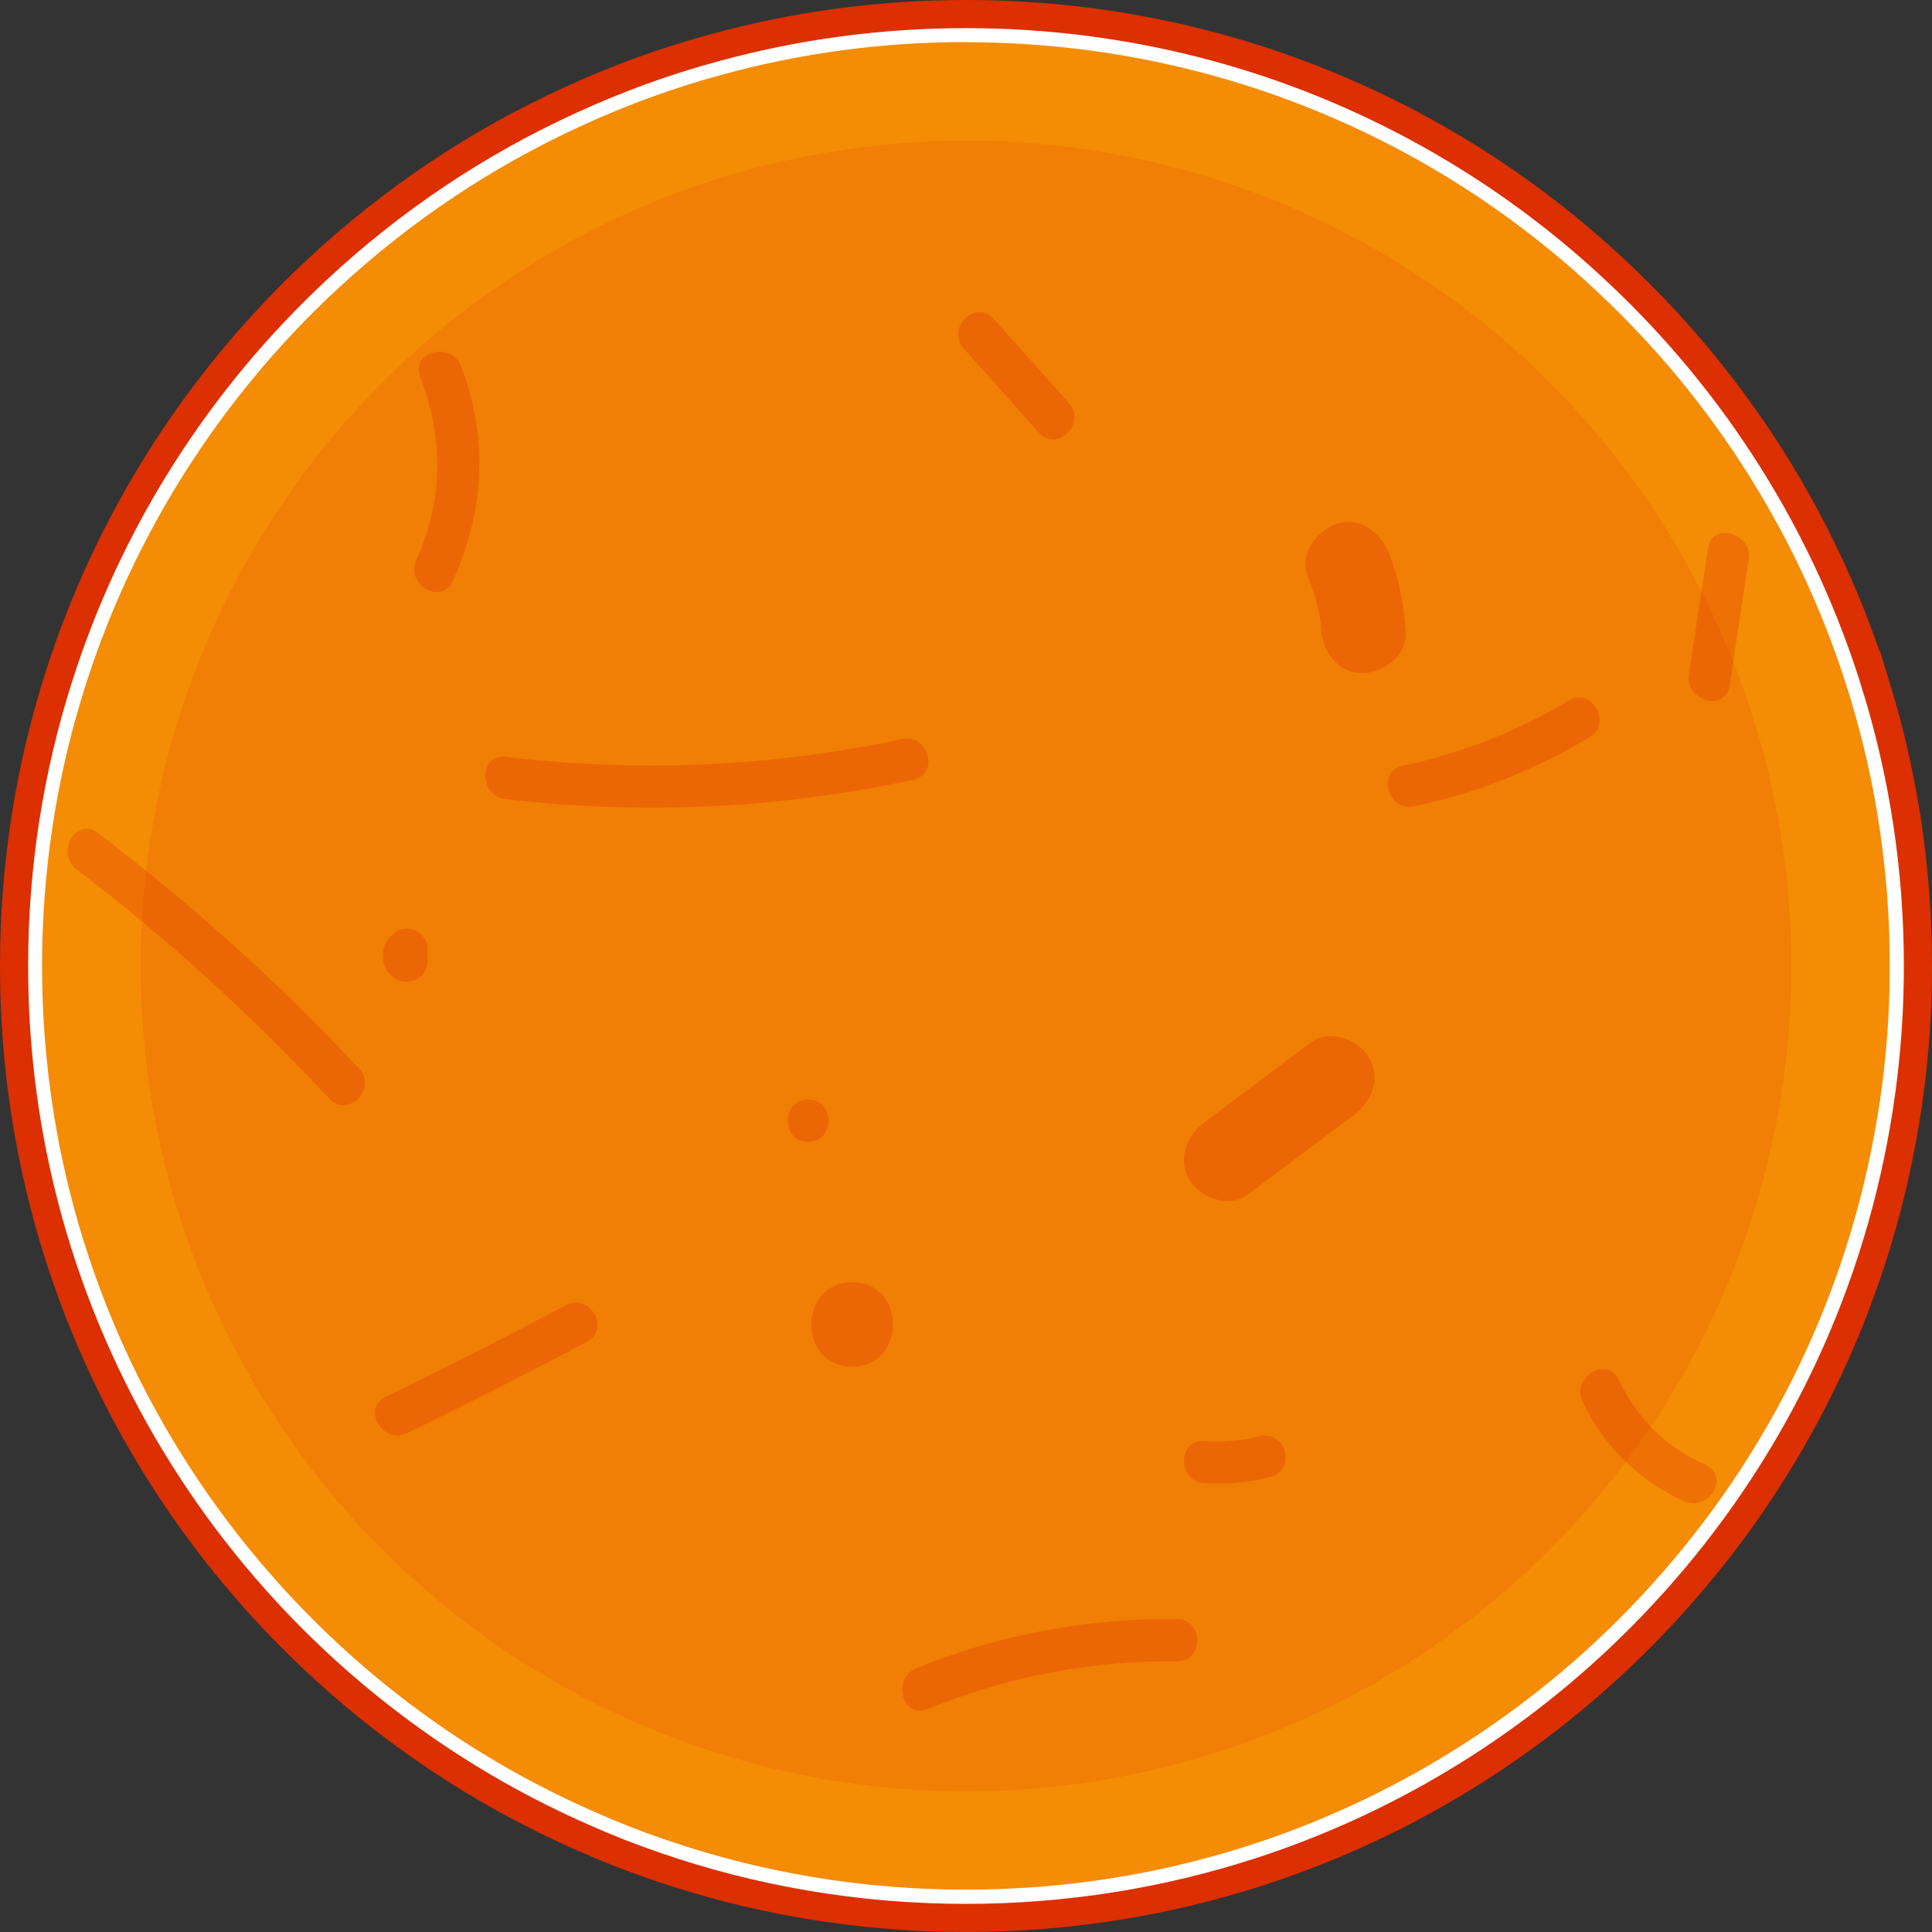 <?xml version="1.0" encoding="UTF-8"?>
<svg id="Layer_2" data-name="Layer 2" xmlns="http://www.w3.org/2000/svg" viewBox="0 0 137.34 137.34">
  <rect x="0" y="0" width="137.34" height="137.34" fill="#333333" stroke="none"/>
  <defs>
    <style>
      .cls-1 {
        opacity: .15;
      }

      .cls-1, .cls-2 {
        fill: #dc2f02;
      }

      .cls-1, .cls-2, .cls-3, .cls-4 {
        stroke-width: 0px;
      }

      .cls-5 {
        opacity: .29;
      }

      .cls-6 {
        fill: none;
        stroke: #dc2f02;
        stroke-miterlimit: 10;
        stroke-width: 2px;
      }

      .cls-3 {
        fill: #fff;
      }

      .cls-4 {
        fill: #f48c06;
      }
    </style>
  </defs>
  <g id="planètes">
    <g>
      <g>
        <g>
          <path class="cls-4" d="M68.67,135.34c-7.51,0-14.87-1.24-21.87-3.67-1.72-.59-3.31-1.22-4.85-1.91-8.48-3.7-15.98-9.05-22.3-15.91-8.27-8.96-13.91-19.99-16.32-31.89-.88-4.34-1.32-8.81-1.32-13.29,0-6.89,1.04-13.67,3.1-20.15,3.45-10.91,9.73-20.82,18.16-28.66,5.27-4.91,11.24-8.9,17.75-11.86,3.28-1.51,6.67-2.73,10.06-3.64,5.7-1.56,11.62-2.36,17.6-2.36,5.6,0,11.17.7,16.55,2.07,2.35.6,4.68,1.33,6.91,2.18,8.22,3.09,15.63,7.71,22.04,13.71,8.56,7.98,14.88,18.1,18.28,29.26,1.92,6.27,2.89,12.81,2.89,19.45,0,4.16-.39,8.32-1.15,12.36-2.32,12.4-8.11,23.84-16.77,33.1-7.22,7.75-16.29,13.73-26.24,17.3-.66.24-1.32.46-1.99.68-6.62,2.14-13.52,3.22-20.52,3.22Z"/>
          <path class="cls-3" d="M68.67,3c5.52,0,11.01.69,16.31,2.04,2.31.59,4.6,1.31,6.81,2.14,8.09,3.05,15.4,7.59,21.71,13.51,8.43,7.86,14.66,17.83,18,28.82,1.89,6.17,2.84,12.62,2.84,19.16,0,4.1-.38,8.2-1.14,12.18-2.28,12.21-7.99,23.48-16.52,32.6-7.11,7.63-16.05,13.53-25.84,17.04-.65.23-1.3.46-1.96.67-6.52,2.11-13.32,3.17-20.22,3.17-7.4,0-14.65-1.22-21.55-3.62-1.69-.58-3.25-1.2-4.78-1.88-8.34-3.64-15.73-8.91-21.96-15.66-8.14-8.83-13.71-19.69-16.08-31.41-.86-4.28-1.3-8.68-1.3-13.09,0-6.79,1.03-13.46,3.06-19.85,3.4-10.74,9.58-20.51,17.89-28.23,5.19-4.83,11.07-8.76,17.49-11.69,3.23-1.48,6.56-2.69,9.9-3.59,5.61-1.54,11.44-2.32,17.33-2.32M68.67,1c-6.18,0-12.17.83-17.86,2.39-3.53.95-6.94,2.2-10.21,3.7-6.66,3.03-12.73,7.11-18.02,12.04-8.44,7.85-14.87,17.83-18.43,29.09-2.05,6.45-3.15,13.32-3.15,20.45,0,4.62.46,9.13,1.34,13.49,2.5,12.34,8.35,23.46,16.57,32.37,6.3,6.83,13.99,12.37,22.63,16.14,1.61.72,3.25,1.36,4.93,1.94,6.95,2.42,14.42,3.73,22.2,3.73,7.27,0,14.27-1.15,20.83-3.27.68-.22,1.35-.45,2.02-.69,10.25-3.68,19.36-9.76,26.63-17.56,8.58-9.18,14.62-20.75,17.02-33.6.77-4.07,1.17-8.26,1.17-12.55,0-6.87-1.02-13.49-2.93-19.74-3.5-11.51-9.98-21.71-18.55-29.7-6.41-6.01-14-10.77-22.37-13.92-2.28-.86-4.63-1.6-7.02-2.21-5.37-1.37-11-2.1-16.8-2.1h0Z"/>
          <path class="cls-6" d="M133.41,48.93c-3.5-11.51-9.98-21.71-18.55-29.7-6.41-6.01-14-10.77-22.37-13.92-2.28-.86-4.63-1.6-7.02-2.21-5.37-1.37-11-2.1-16.8-2.1-6.18,0-12.17.83-17.86,2.39-3.53.95-6.94,2.2-10.21,3.7-6.66,3.03-12.73,7.11-18.02,12.04-8.44,7.85-14.87,17.83-18.43,29.09-2.05,6.45-3.15,13.32-3.15,20.45,0,4.62.46,9.13,1.34,13.49,2.5,12.34,8.35,23.46,16.57,32.37,6.3,6.83,13.99,12.37,22.63,16.14,1.61.72,3.25,1.36,4.93,1.94,6.95,2.42,14.42,3.73,22.2,3.73,7.27,0,14.27-1.15,20.83-3.27.68-.22,1.35-.45,2.02-.69,10.25-3.68,19.36-9.76,26.63-17.56,8.58-9.18,14.62-20.75,17.02-33.6.77-4.07,1.17-8.26,1.17-12.55,0-6.87-1.02-13.49-2.93-19.74Z"/>
        </g>
        <circle class="cls-1" cx="68.67" cy="68.67" r="58.67"/>
      </g>
      <g class="cls-5">
        <path class="cls-2" d="M35.94,56.8c9.75,1.15,19.39.68,28.98-1.37,1.89-.4,1.09-3.29-.8-2.89-9.35,1.99-18.7,2.38-28.19,1.26-1.91-.23-1.9,2.78,0,3h0Z"/>
      </g>
      <g class="cls-5">
        <path class="cls-2" d="M68.51,24.78c1.78,1.99,3.57,3.99,5.35,5.98,1.29,1.44,3.41-.69,2.12-2.12-1.78-1.99-3.57-3.99-5.35-5.98-1.29-1.44-3.41.69-2.12,2.12h0Z"/>
      </g>
      <g class="cls-5">
        <path class="cls-2" d="M92.95,40.92c.28.7.52,1.41.7,2.15.2.83.23,1.11.28,1.78.11,1.56,1.3,3.08,3,3,1.53-.07,3.12-1.32,3-3-.14-1.9-.49-3.74-1.19-5.52-.58-1.45-2.03-2.63-3.69-2.1-1.41.46-2.72,2.13-2.1,3.69h0Z"/>
      </g>
      <g class="cls-5">
        <path class="cls-2" d="M93.21,74.09l-7.57,5.68c-1.29.97-1.96,2.59-1.08,4.1.75,1.28,2.8,2.05,4.1,1.08,2.52-1.89,5.05-3.79,7.57-5.68,1.29-.97,1.96-2.59,1.08-4.1-.75-1.28-2.8-2.05-4.1-1.08h0Z"/>
      </g>
      <g class="cls-5">
        <path class="cls-2" d="M60.58,97.15c3.86,0,3.87-6,0-6s-3.87,6,0,6h0Z"/>
      </g>
      <g class="cls-5">
        <path class="cls-2" d="M57.45,81.17c1.93,0,1.93-3,0-3s-1.93,3,0,3h0Z"/>
      </g>
      <g class="cls-5">
        <path class="cls-2" d="M28.14,66.26c-.28.2-.51.39-.68.7s-.25.63-.25.97.09.65.24.95.41.52.69.71c.3.21.81.25,1.16.15s.73-.36.9-.69c.18-.35.28-.77.15-1.16l-.15-.36c-.13-.23-.31-.4-.54-.54l-.03-.02.3.23s-.05-.04-.07-.07l.23.3s-.03-.05-.05-.09l.15.36s-.03-.08-.04-.13l.05.4s0-.09,0-.13l-.05.4s.02-.09.04-.13l-.15.36s.03-.06.05-.09l-.23.3s.04-.05.07-.07l-.3.23.03-.02c.33-.23.58-.5.69-.9.1-.36.05-.84-.15-1.16s-.51-.6-.9-.69-.83-.08-1.16.15h0Z"/>
      </g>
      <g class="cls-5">
        <path class="cls-2" d="M85.62,105.43c1.58.11,3.16-.05,4.7-.44,1.87-.47,1.08-3.37-.8-2.89-1.29.33-2.57.43-3.91.34-1.93-.13-1.92,2.87,0,3h0Z"/>
      </g>
      <g class="cls-5">
        <path class="cls-2" d="M100.52,57.32c4.43-.93,8.6-2.59,12.48-4.92,1.65-.99.15-3.59-1.51-2.59-3.67,2.21-7.56,3.73-11.76,4.62-1.89.4-1.09,3.29.8,2.89h0Z"/>
      </g>
      <g class="cls-5">
        <path class="cls-2" d="M29.87,26.81c1.67,4.28,1.66,8.79-.28,12.99-.8,1.74,1.78,3.27,2.59,1.51,2.26-4.91,2.55-10.24.58-15.3-.69-1.78-3.6-1.01-2.89.8h0Z"/>
      </g>
      <g class="cls-5">
        <path class="cls-2" d="M25.53,75.98c-5.71-6.13-11.91-11.7-18.58-16.77-1.54-1.17-3.03,1.44-1.51,2.59,6.46,4.91,12.44,10.37,17.97,16.3,1.32,1.42,3.44-.71,2.12-2.12h0Z"/>
      </g>
      <g class="cls-5">
        <path class="cls-2" d="M28.94,101.88c4.3-2.09,8.57-4.26,12.79-6.5,1.71-.91.19-3.5-1.51-2.59-4.23,2.24-8.49,4.41-12.79,6.5-1.74.84-.22,3.43,1.51,2.59h0Z"/>
      </g>
      <g class="cls-5">
        <path class="cls-2" d="M65.93,121.5c5.7-2.32,11.57-3.46,17.73-3.4,1.93.02,1.93-2.98,0-3-6.42-.07-12.58,1.08-18.53,3.5-1.76.72-.99,3.62.8,2.89h0Z"/>
      </g>
      <g class="cls-5">
        <path class="cls-2" d="M112.49,99.61c1.48,3.15,4.06,5.69,7.24,7.11,1.75.78,3.28-1.81,1.51-2.59-2.77-1.23-4.87-3.28-6.16-6.03-.82-1.75-3.41-.23-2.59,1.51h0Z"/>
      </g>
      <g class="cls-5">
        <path class="cls-2" d="M122.95,48.74c.45-2.99.91-5.98,1.36-8.97.29-1.89-2.6-2.7-2.89-.8-.45,2.99-.91,5.98-1.36,8.97-.29,1.89,2.6,2.7,2.89.8h0Z"/>
      </g>
    </g>
  </g>
</svg>